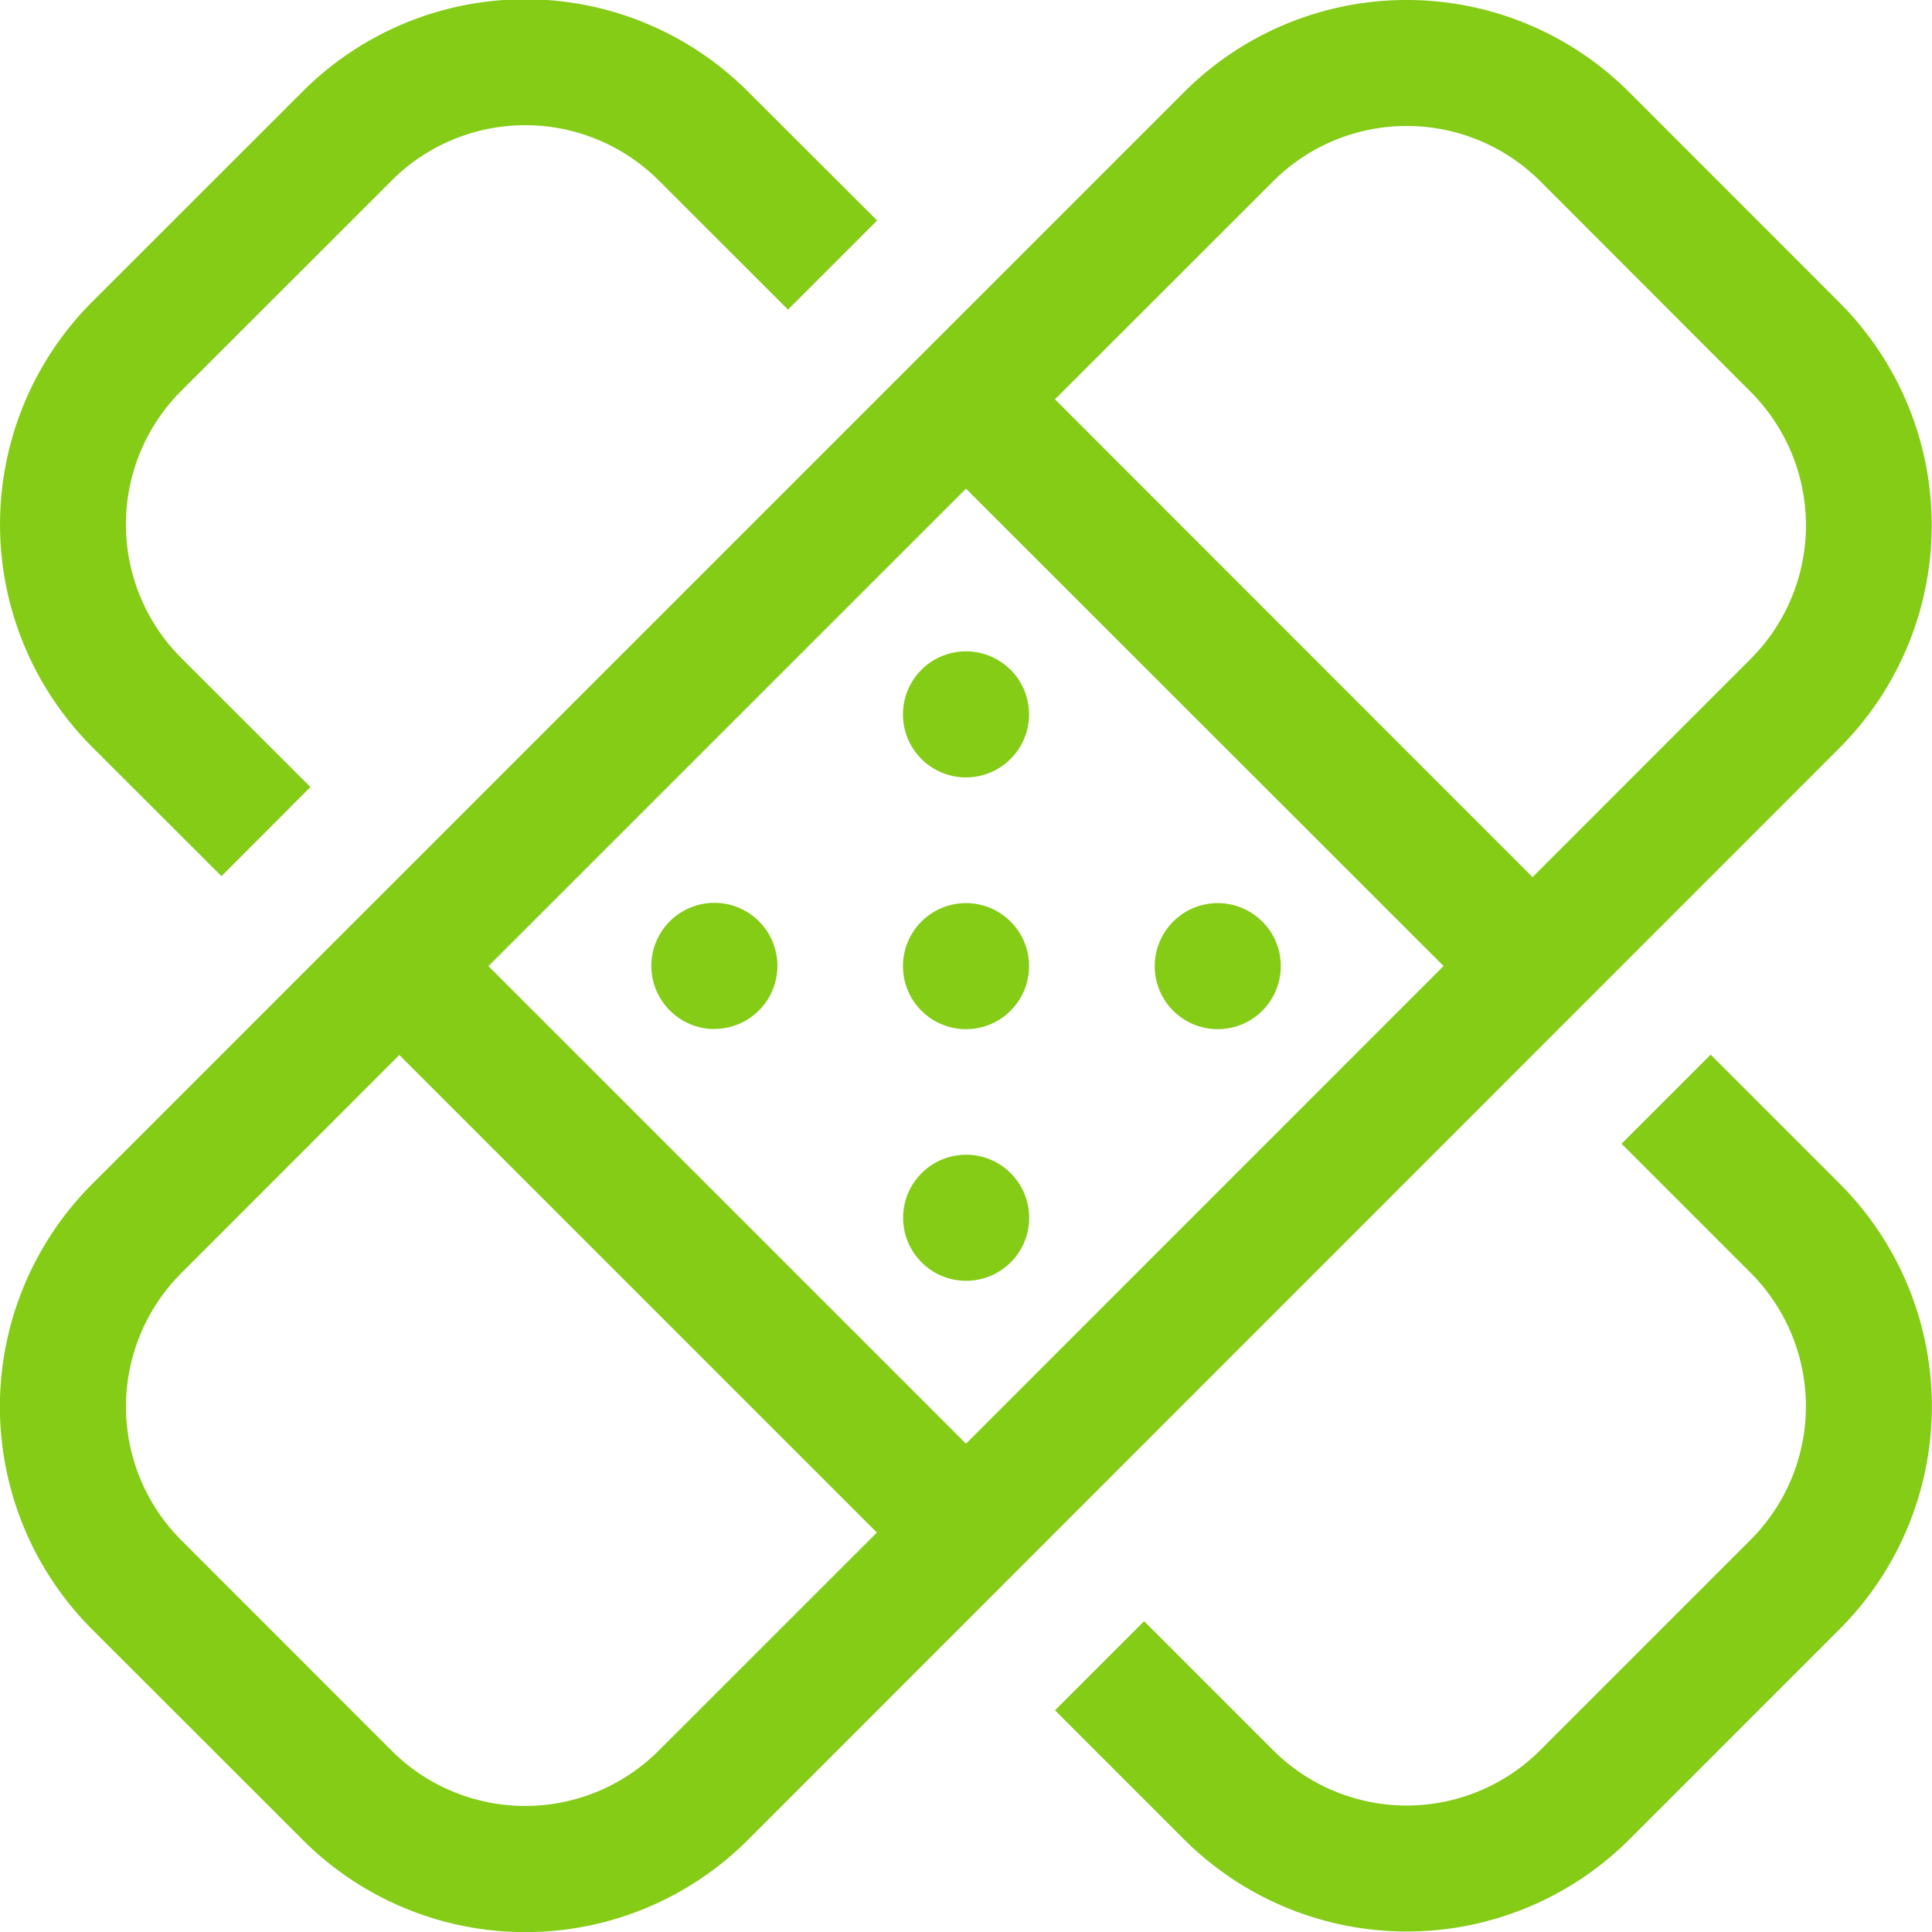 <svg xmlns="http://www.w3.org/2000/svg" width="16" height="16.001" viewBox="0 0 16 16.001">
  <path id="Path_49920" data-name="Path 49920" d="M103.315,218.708a.522.522,0,1,1-.153-.368A.519.519,0,0,1,103.315,218.708Zm0,2.085a.522.522,0,1,1-.153-.368A.519.519,0,0,1,103.315,220.793Zm-2.607.521a.522.522,0,1,0-.368-.153A.519.519,0,0,0,100.708,221.315Zm4.692-.521a.522.522,0,1,1-.153-.368A.519.519,0,0,1,105.4,220.793Zm-2.607,2.607a.522.522,0,1,0-.368-.153A.519.519,0,0,0,102.793,223.4Zm-7.237,2.887a2.608,2.608,0,0,1,0-3.688l9.042-9.042a2.607,2.607,0,0,1,3.688,0l1.742,1.743a2.608,2.608,0,0,1,0,3.686l-9.041,9.044a2.606,2.606,0,0,1-3.687,0Zm.738-2.95a1.564,1.564,0,0,0,0,2.211l1.742,1.743a1.564,1.564,0,0,0,2.212,0l1.807-1.806L98.1,221.53Zm10.454-2.544-3.955-3.953-3.955,3.954,3.955,3.955Zm.737-.736,1.806-1.807a1.564,1.564,0,0,0,0-2.212l-1.742-1.744a1.565,1.565,0,0,0-2.212,0L103.53,216.1Zm-3.955,6.9,1.069,1.069a2.61,2.61,0,0,0,3.688,0l1.742-1.742a2.61,2.61,0,0,0,0-3.688l-1.069-1.069-.738.738,1.069,1.069a1.564,1.564,0,0,1,0,2.211l-1.743,1.743a1.564,1.564,0,0,1-2.211,0l-1.069-1.069Zm-2.211-11.6-1.07-1.069a1.564,1.564,0,0,0-2.212,0l-1.743,1.742a1.564,1.564,0,0,0,0,2.212l1.07,1.069-.737.738-1.07-1.069a2.608,2.608,0,0,1,0-3.688l1.743-1.742a2.607,2.607,0,0,1,3.686,0l1.071,1.069Z" transform="translate(-94.793 -212.793)" fill="#84cc16"/>
</svg>
